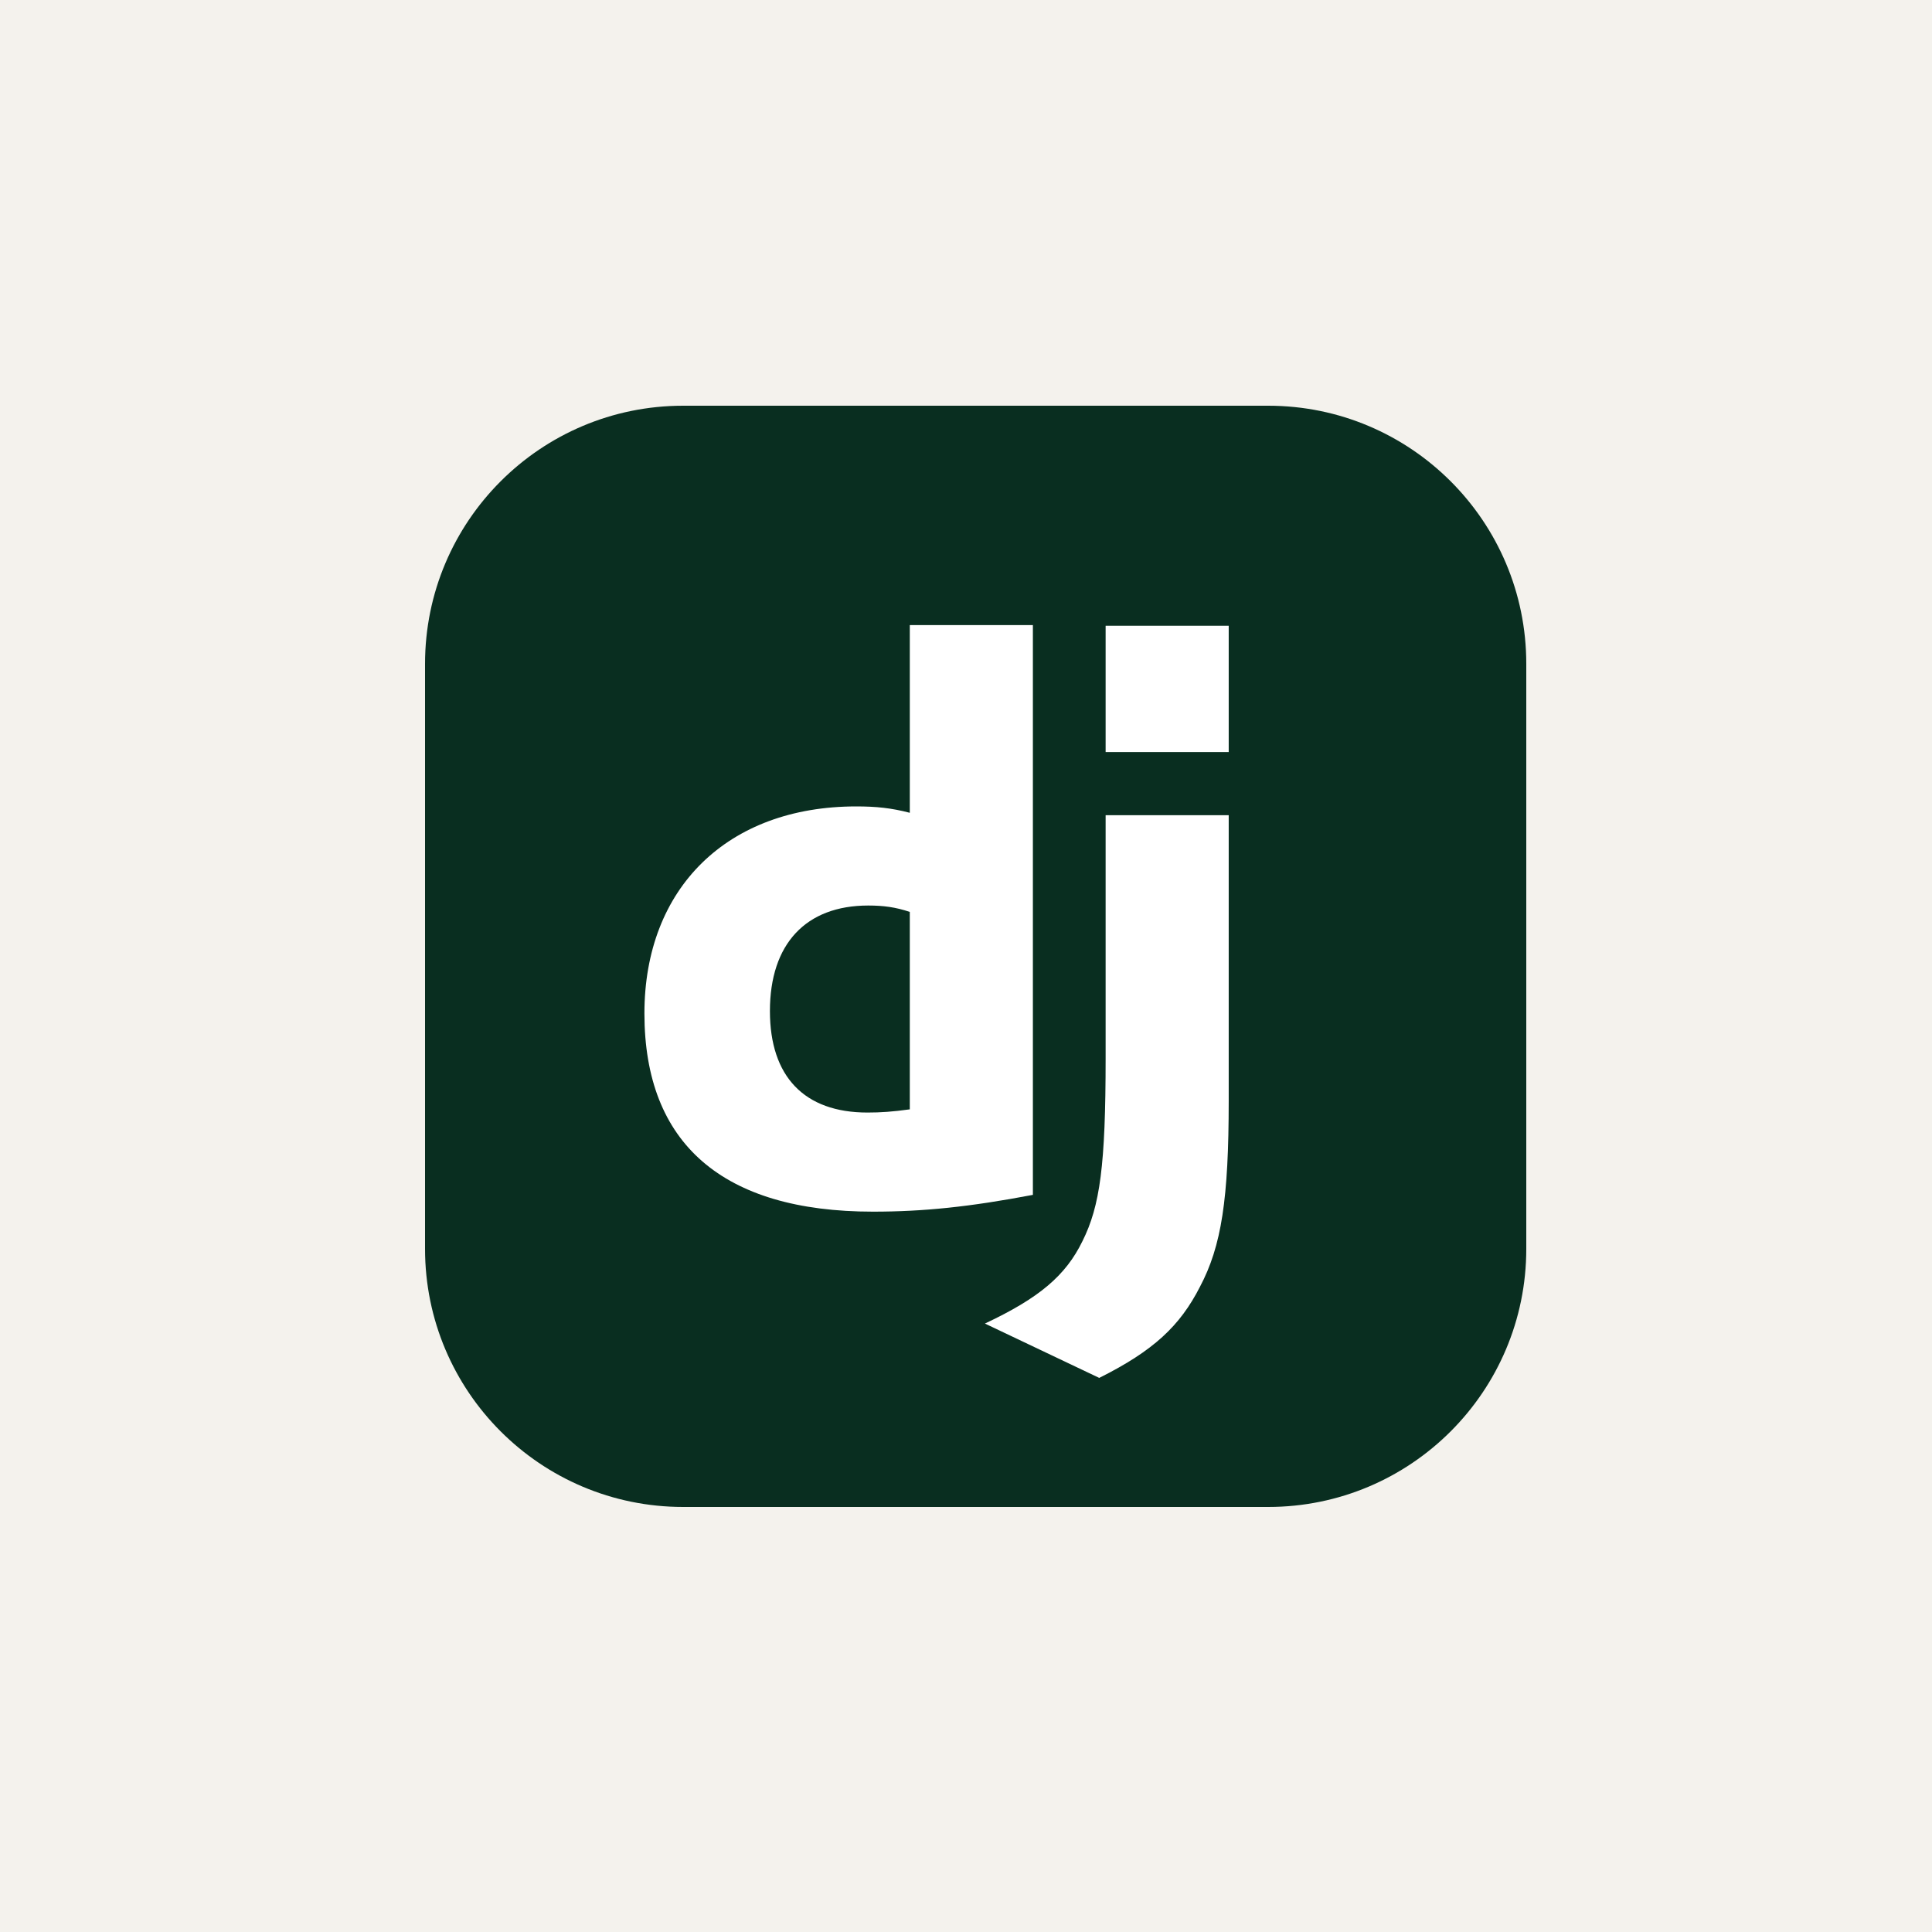 <svg width="100" height="100" viewBox="0 0 100 100" fill="none" xmlns="http://www.w3.org/2000/svg">
<rect width="100" height="100" fill="#BDBDBD"/>
<rect width="100" height="100" fill="#F4F2ED"/>
<path d="M65.641 21H35.359C27.981 21 22 26.981 22 34.359V64.641C22 72.019 27.981 78 35.359 78H65.641C73.019 78 79 72.019 79 64.641V34.359C79 26.981 73.019 21 65.641 21Z" fill="#092E20"/>
<path d="M47.091 32.355H53.462V61.846C50.194 62.467 47.794 62.715 45.188 62.715C37.41 62.715 33.355 59.199 33.355 52.455C33.355 45.959 37.658 41.74 44.319 41.74C45.353 41.74 46.139 41.822 47.091 42.07V32.355ZM47.091 47.2C46.346 46.952 45.726 46.87 44.94 46.87C41.713 46.87 39.851 48.855 39.851 52.33C39.851 55.723 41.63 57.585 44.898 57.585C45.601 57.585 46.181 57.544 47.091 57.42V47.2Z" fill="white"/>
<path d="M63.598 42.195V56.964C63.598 62.053 63.226 64.494 62.109 66.604C61.074 68.631 59.709 69.914 56.896 71.32L50.979 68.507C53.793 67.183 55.158 66.025 56.026 64.246C56.937 62.425 57.227 60.315 57.227 54.772V42.194L63.598 42.195ZM57.227 32.389H63.598V38.926H57.227V32.389Z" fill="white"/>
</svg>
